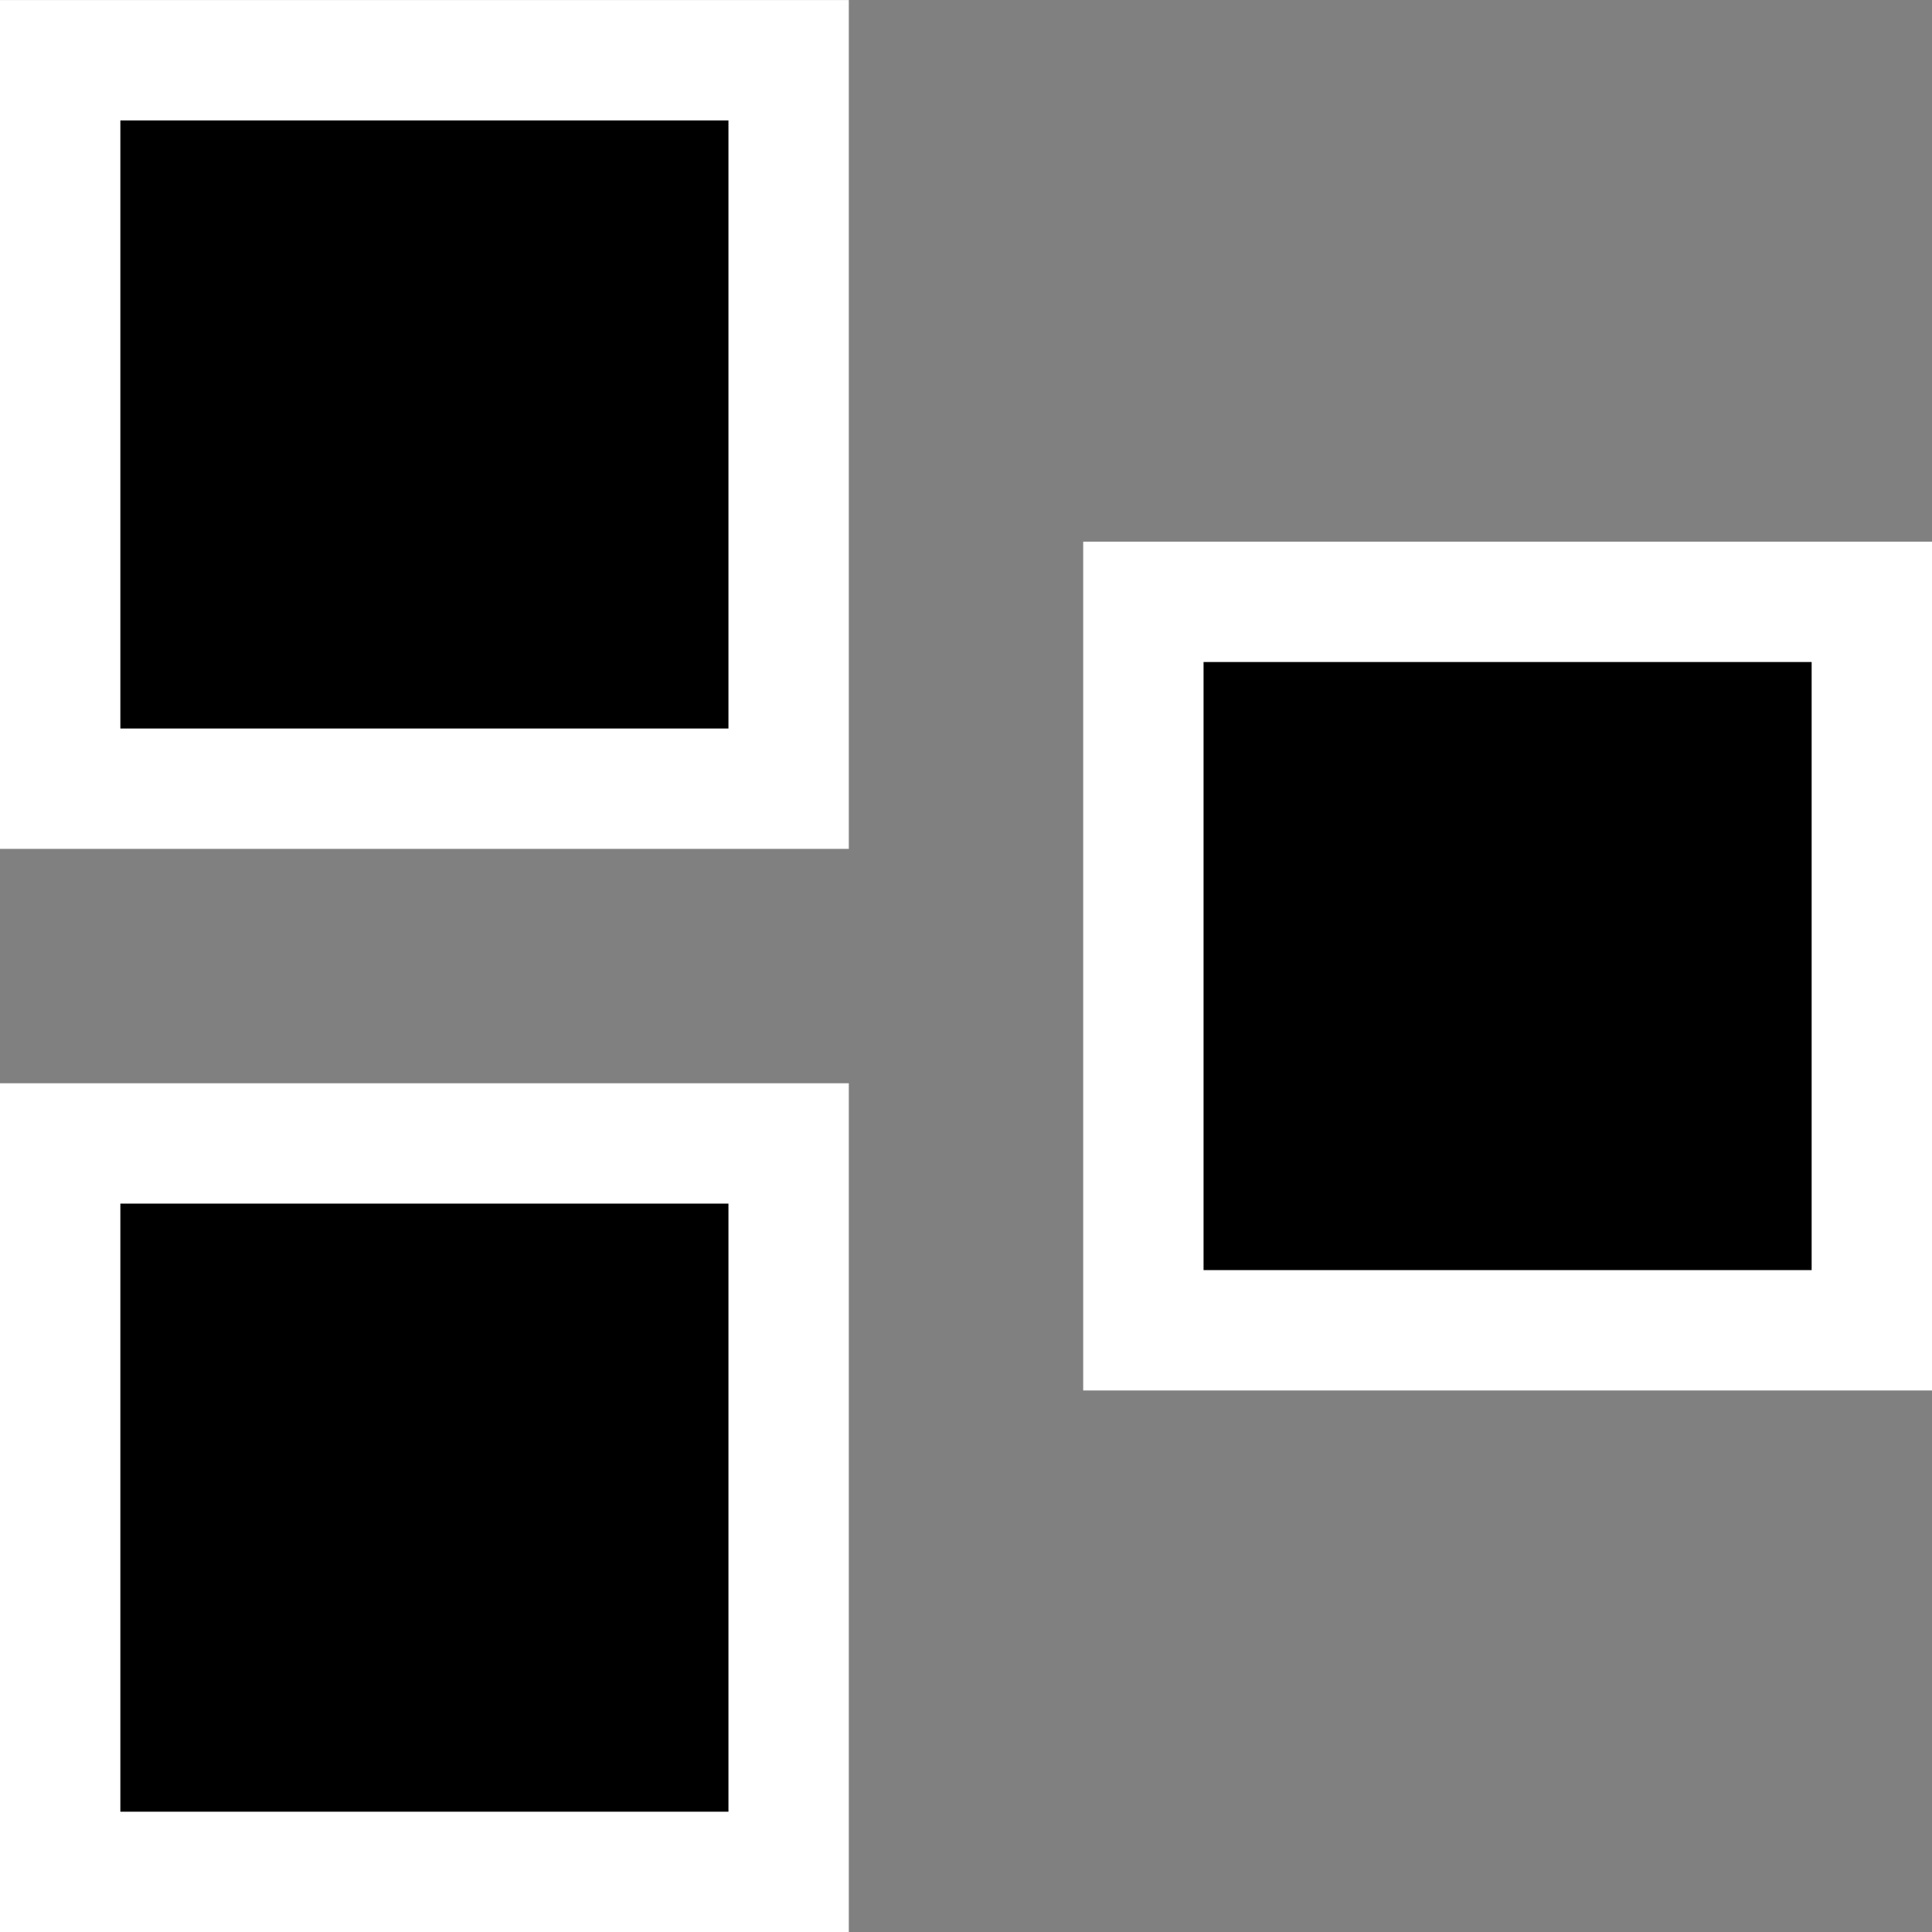 <svg version="1.1" xmlns="http://www.w3.org/2000/svg" xmlns:xlink="http://www.w3.org/1999/xlink" width="32.105" height="32.105" viewBox="0,0,32.105,32.105"><rect x="0" y="0" width="32.105" height="32.105" fill="#808080" stroke="none"/><g transform="translate(-303.947,-163.947)"><g fill="#000000" stroke="#ffffff" stroke-width="2" stroke-miterlimit="10"><path d="M322.947,186.053v-12.105h12.105v12.105z"/><path d="M304.947,195.053v-12.105h12.105v12.105z"/><path d="M304.947,177.053v-12.105h12.105v12.105z"/></g></g></svg>
